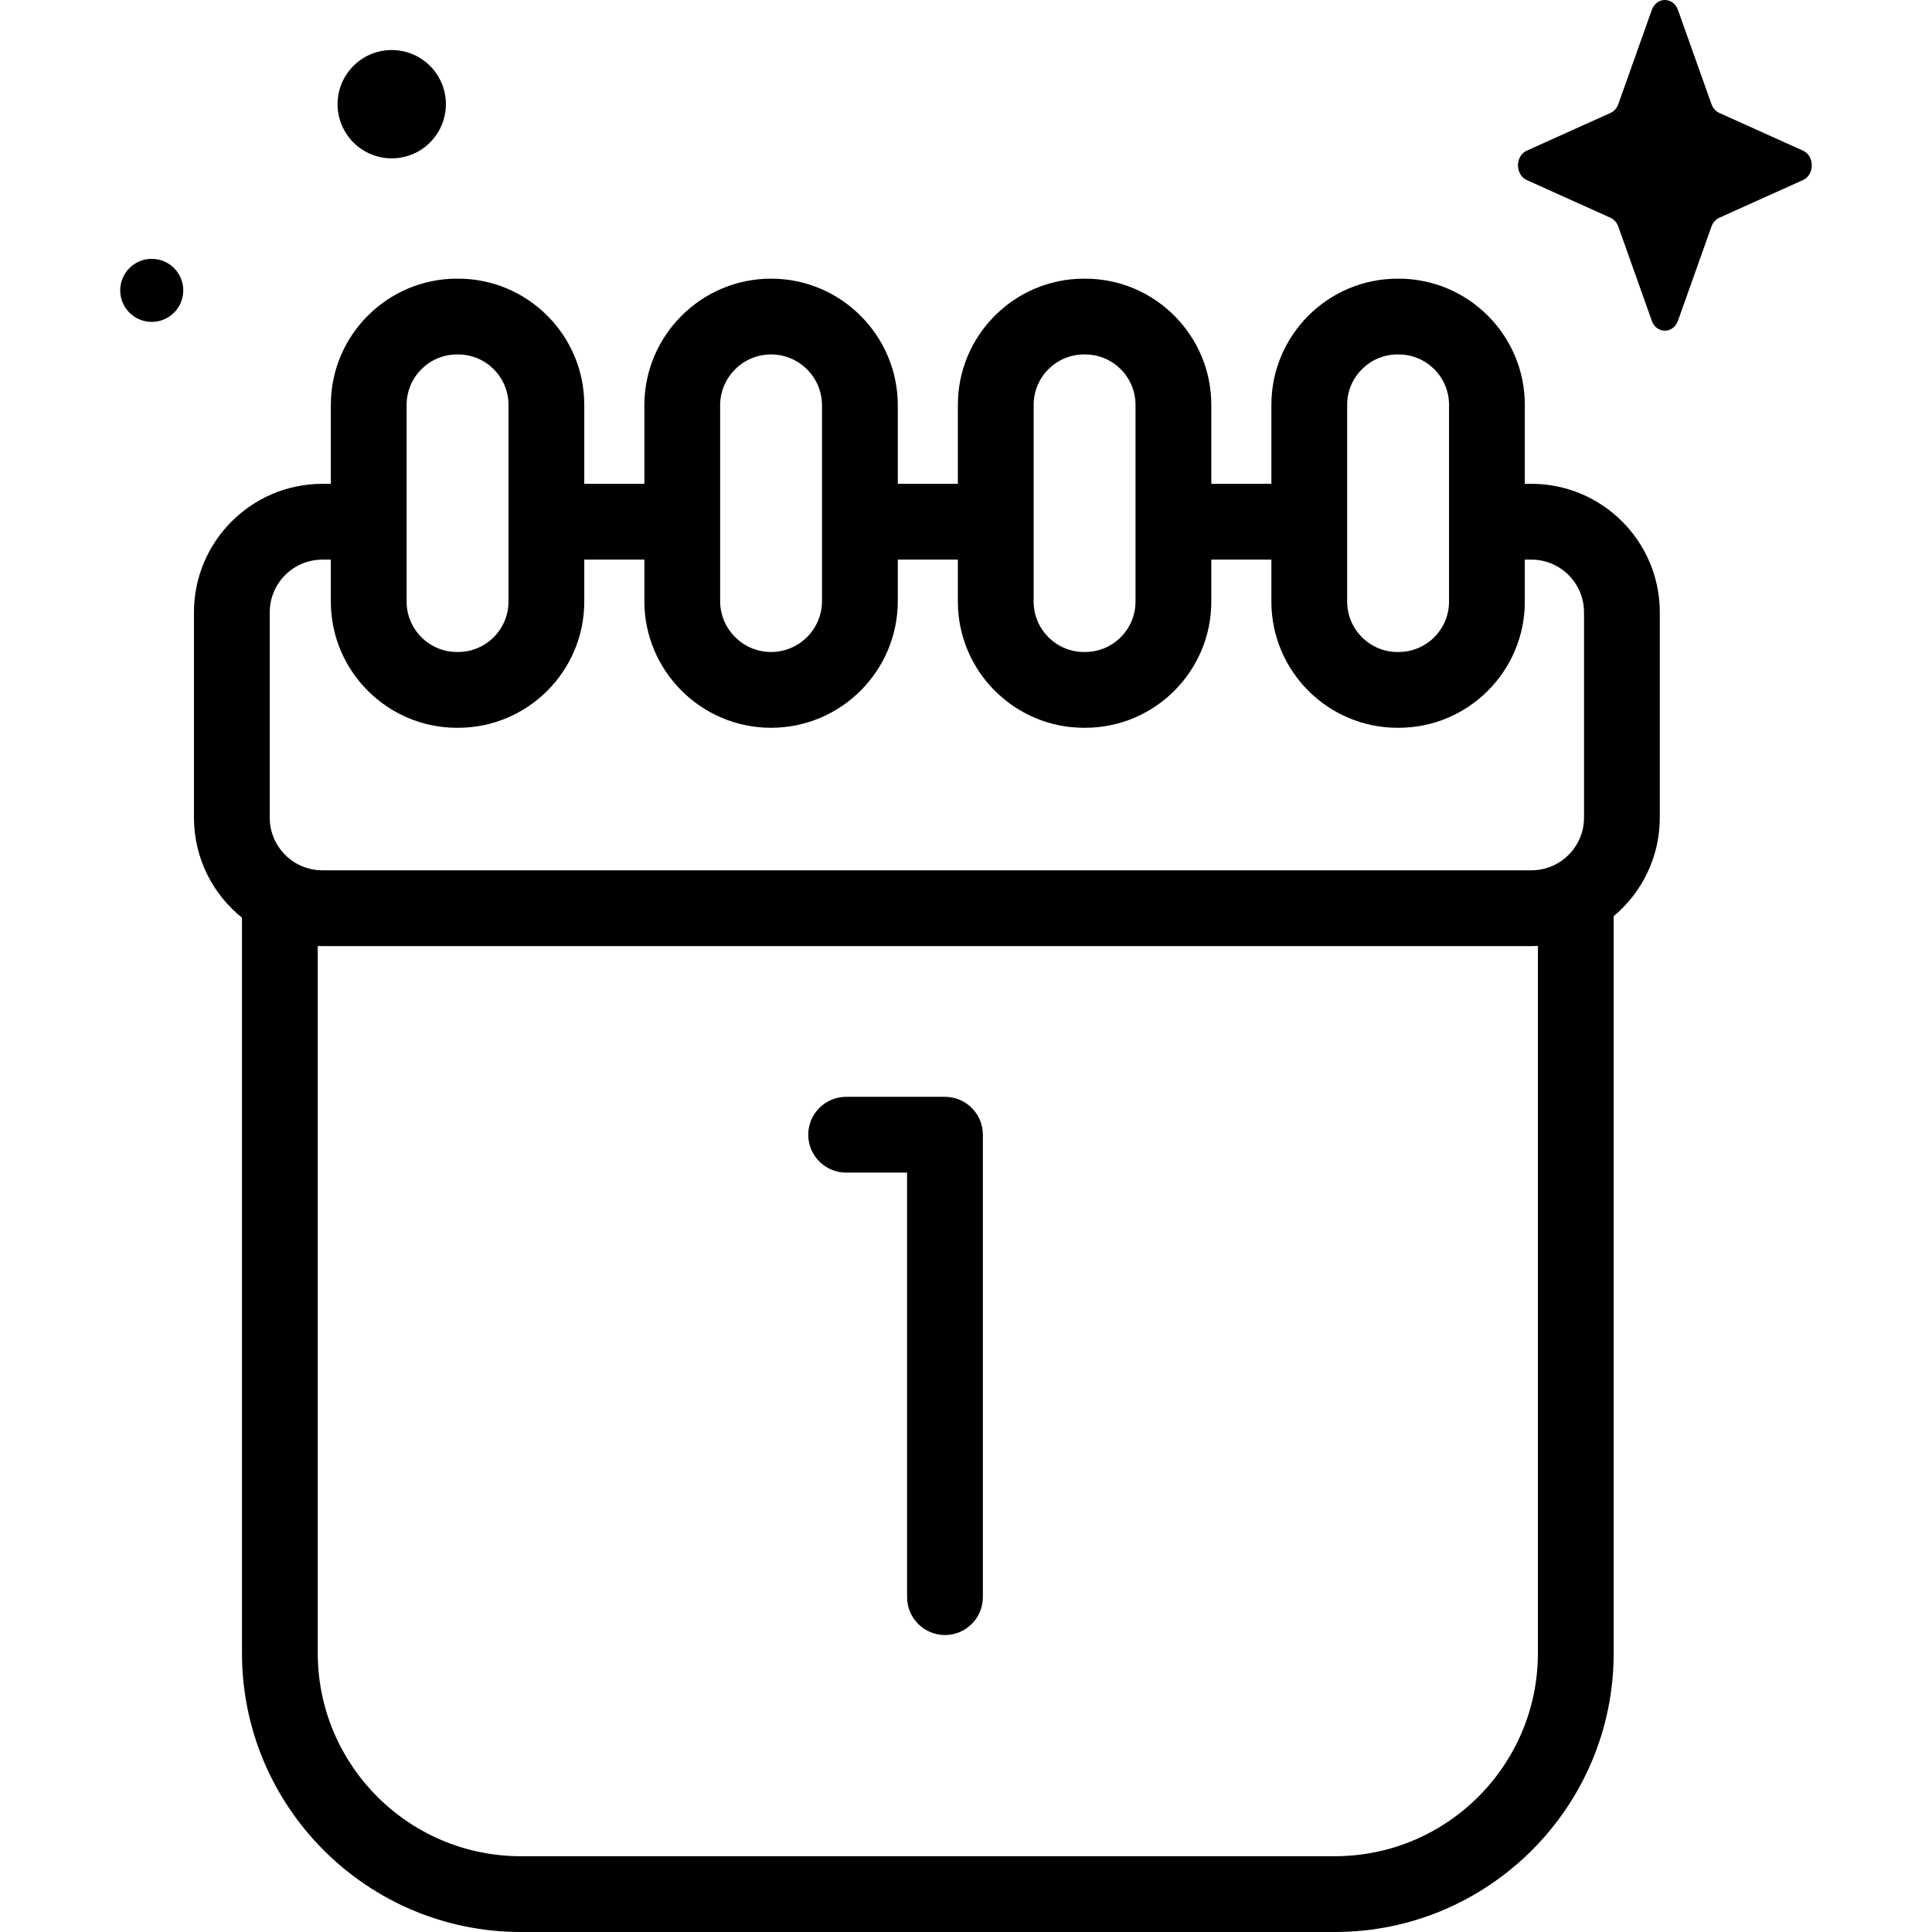 <svg id="Capa_1" enable-background="new 0 0 512 512" height="512" viewBox="0 0 512 512" width="512" xmlns="http://www.w3.org/2000/svg"><g fill="rgb(0,0,0)"><g><path d="m444.681 2.643 8.871 24.944c.38 1.068 1.132 1.914 2.081 2.342l22.162 9.985c3.131 1.411 3.131 6.399 0 7.81l-22.162 9.985c-.949.428-1.701 1.274-2.081 2.342l-8.871 24.944c-1.253 3.524-5.685 3.524-6.939 0l-8.871-24.944c-.38-1.068-1.132-1.914-2.081-2.342l-22.162-9.985c-3.131-1.411-3.131-6.399 0-7.81l22.162-9.985c.949-.428 1.701-1.274 2.081-2.342l8.871-24.944c1.254-3.524 5.686-3.524 6.939 0z"/><ellipse cx="103.756" cy="27.657" rx="14.343" ry="14.343" transform="matrix(.123 -.993 .993 .123 63.587 127.239)"/><circle cx="40.213" cy="76.95" r="8.356"/></g><g><path d="m405.833 128.219h-1.739v-20.931c0-18.439-15.001-33.44-33.44-33.44h-.284c-18.44 0-33.441 15.002-33.441 33.441v20.931h-15.92v-20.931c0-18.439-15.001-33.441-33.44-33.441h-.284c-18.439 0-33.44 15.002-33.44 33.441v20.931h-15.92v-20.79c0-18.517-15.065-33.583-33.583-33.583-18.517 0-33.582 15.065-33.582 33.583v20.789h-15.92v-20.931c0-18.439-15.001-33.441-33.44-33.441h-.285c-18.439 0-33.44 15.002-33.44 33.441v20.931h-2.24c-18.765 0-34.032 15.267-34.032 34.033v54.441c0 10.705 4.973 20.267 12.725 26.51v194.917c0 40.738 33.143 73.881 73.881 73.881h215.751c40.738 0 73.881-33.143 73.881-73.881v-195.326c7.466-6.248 12.224-15.628 12.224-26.102v-54.441c.001-18.765-15.266-34.032-34.032-34.032zm-48.82-20.931c0-7.365 5.992-13.356 13.356-13.356h.284c7.365 0 13.356 5.991 13.356 13.355v52.142c0 7.365-5.991 13.356-13.356 13.356h-.285c-7.364 0-13.355-5.991-13.355-13.356zm-83.084 0c0-7.365 5.991-13.356 13.355-13.356h.284c7.365 0 13.356 5.992 13.356 13.356v52.142c0 7.365-5.991 13.356-13.356 13.356h-.284c-7.365 0-13.355-5.991-13.355-13.356zm-83.085.142c0-7.443 6.055-13.498 13.498-13.498s13.498 6.055 13.498 13.498v51.857c0 7.442-6.055 13.498-13.498 13.498-7.442 0-13.498-6.055-13.498-13.498zm-83.085-.142c0-7.365 5.991-13.356 13.356-13.356h.285c7.365 0 13.356 5.992 13.356 13.356v52.142c0 7.365-5.991 13.356-13.356 13.356h-.285c-7.365 0-13.356-5.991-13.356-13.356zm-36.273 54.964c0-7.691 6.257-13.948 13.948-13.948h2.24v11.126c0 18.439 15.001 33.44 33.44 33.44h.285c18.439 0 33.44-15.001 33.44-33.44v-11.126h15.92v10.984c0 18.517 15.065 33.582 33.582 33.582 18.518 0 33.583-15.065 33.583-33.582v-10.984h15.92v11.126c0 18.439 15.001 33.44 33.44 33.44h.284c18.439 0 33.44-15.001 33.44-33.44v-11.126h15.92v11.126c0 18.439 15.001 33.44 33.44 33.44h.285c18.439 0 33.44-15.001 33.44-33.44v-11.126h1.739c7.691 0 13.948 6.257 13.948 13.948v54.441c0 7.691-6.257 13.948-13.948 13.948h-320.398c-7.691 0-13.948-6.257-13.948-13.948zm336.071 275.867c0 29.664-24.133 53.796-53.796 53.796h-215.753c-29.663 0-53.796-24.133-53.796-53.796v-187.425c.406.014.812.031 1.222.031h320.399c.578 0 1.153-.015 1.724-.044z"/><path d="m250.428 290.671h-26.193c-5.546 0-10.042 4.496-10.042 10.042s4.496 10.042 10.042 10.042h16.151v112.505c0 5.546 4.496 10.042 10.042 10.042s10.042-4.496 10.042-10.042v-122.546c0-5.547-4.495-10.043-10.042-10.043z"/></g></g></svg>
